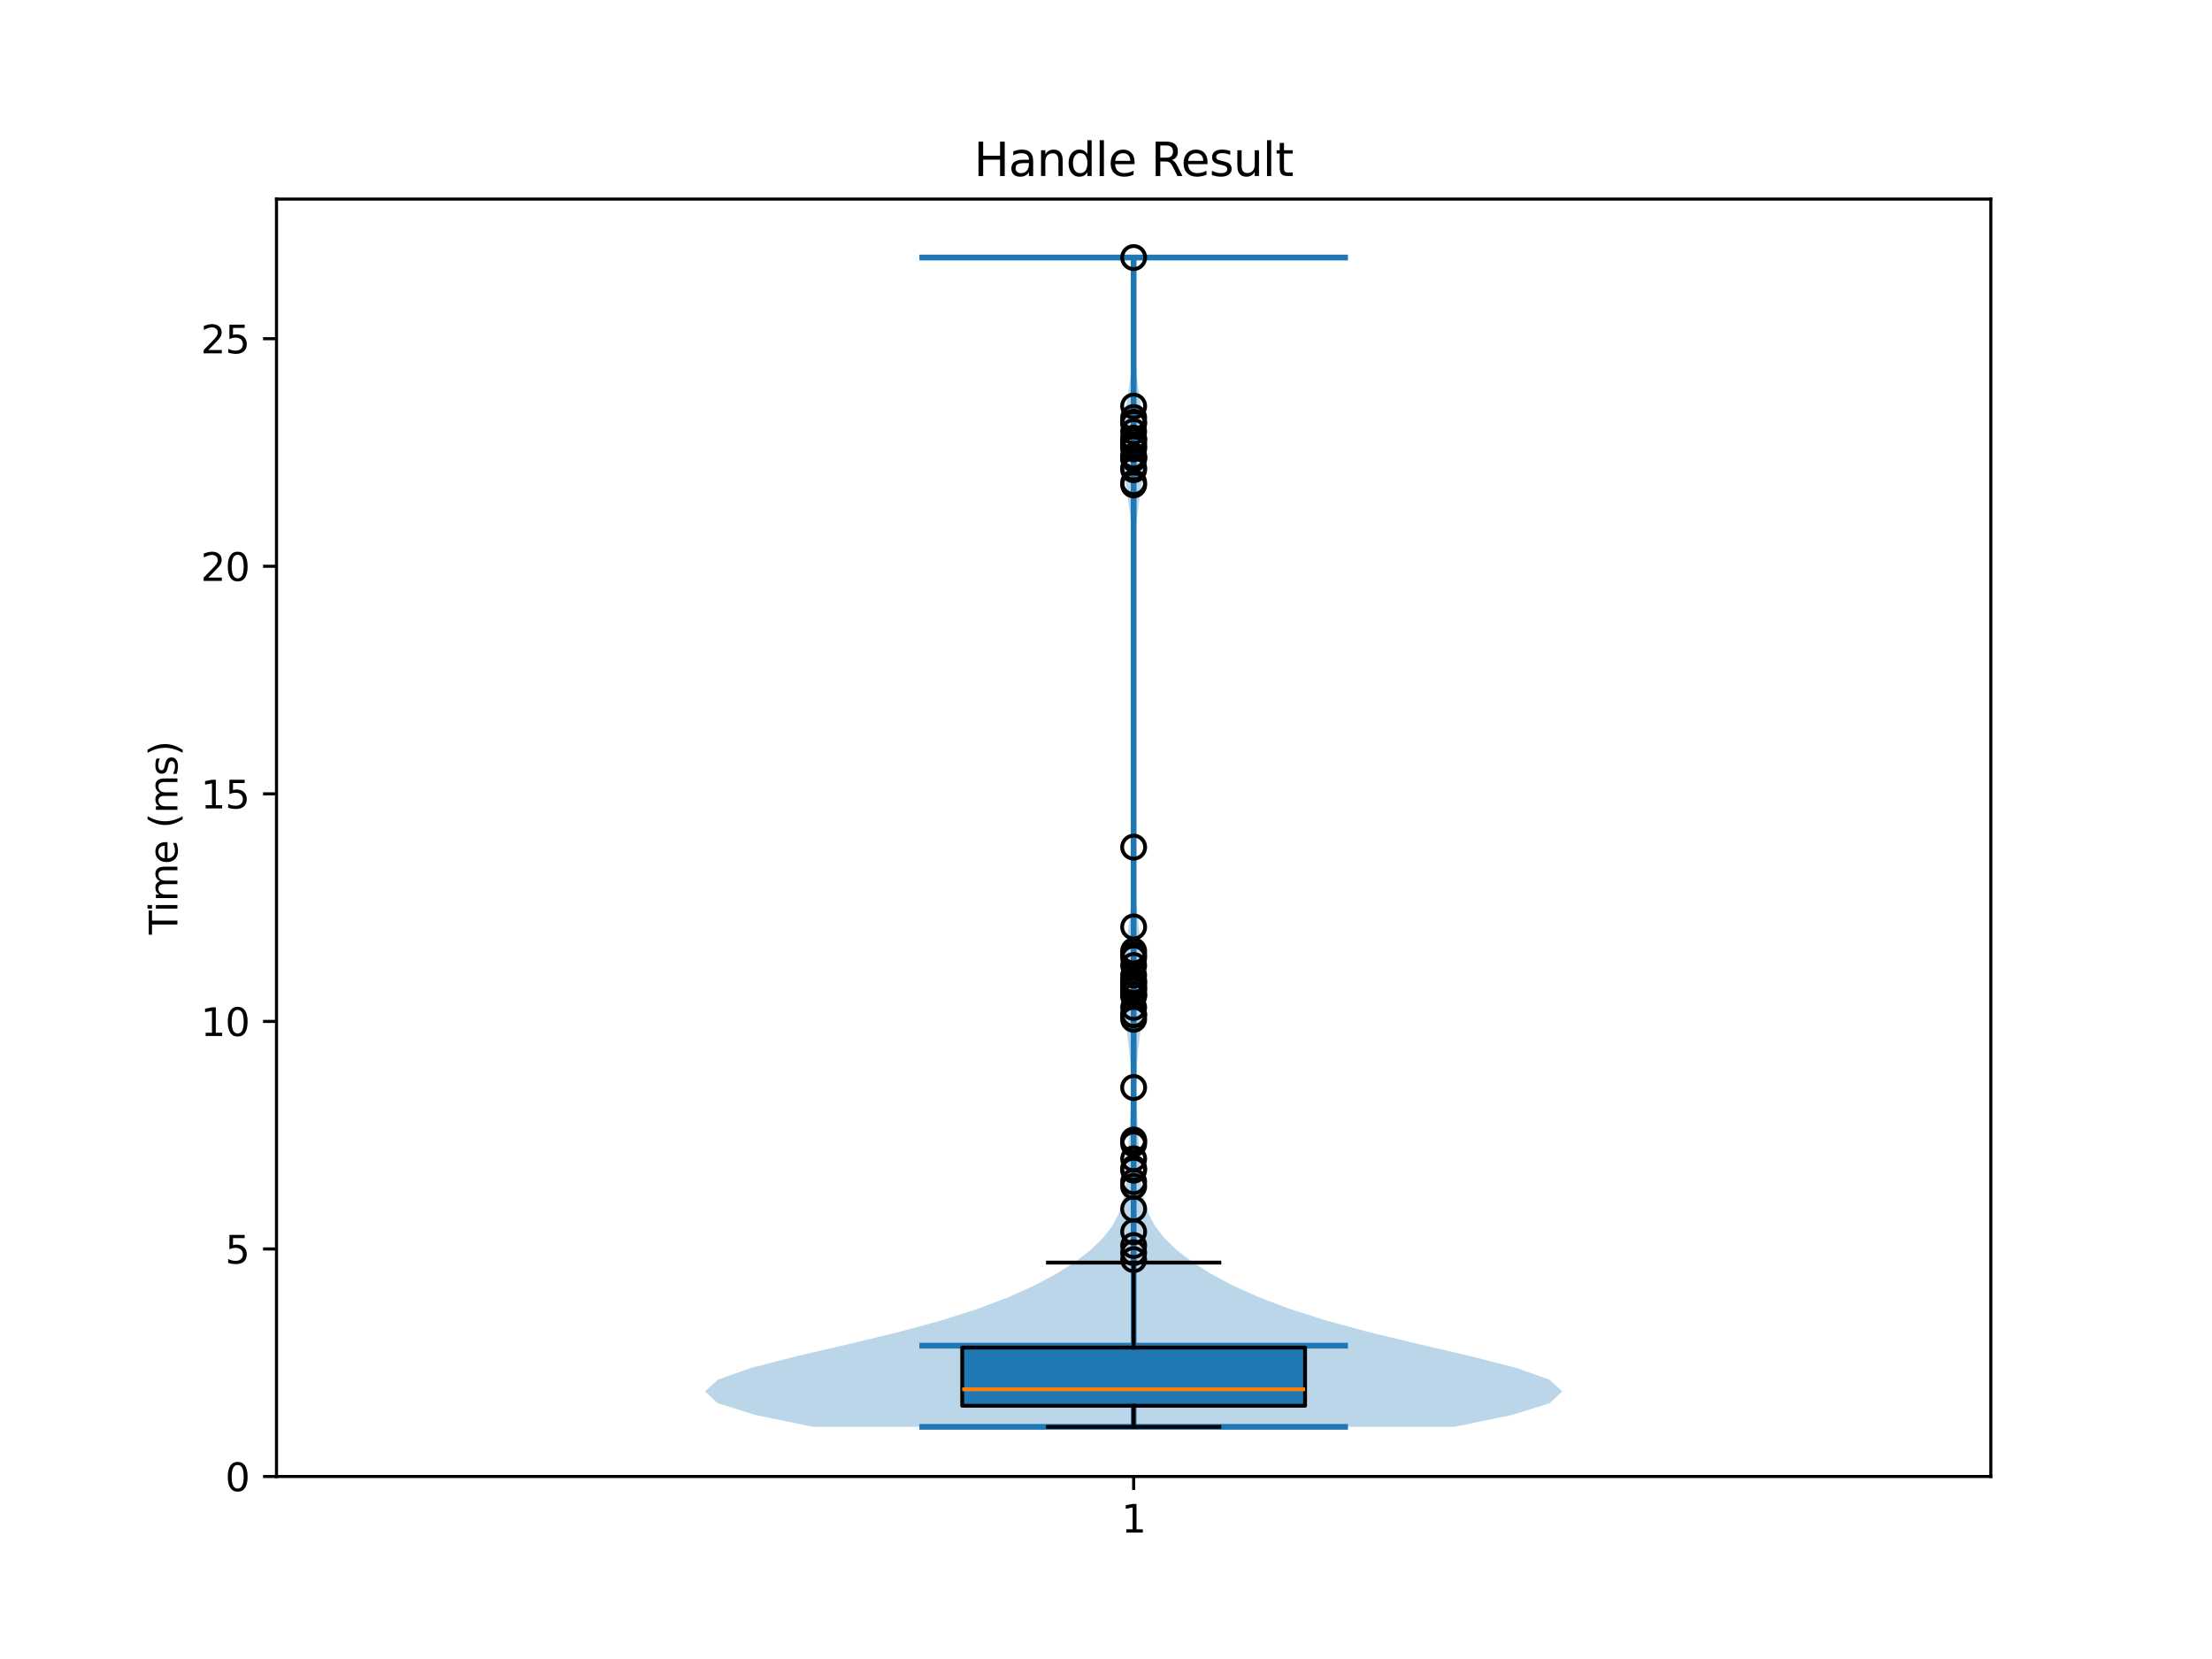 <?xml version="1.0" encoding="utf-8" standalone="no"?>
<!DOCTYPE svg PUBLIC "-//W3C//DTD SVG 1.1//EN"
  "http://www.w3.org/Graphics/SVG/1.1/DTD/svg11.dtd">
<svg xmlns:xlink="http://www.w3.org/1999/xlink" width="576pt" height="432pt" viewBox="0 0 576 432" xmlns="http://www.w3.org/2000/svg" version="1.1">
 <defs>
  <style type="text/css">*{stroke-linejoin: round; stroke-linecap: butt}</style>
 </defs>
 <g id="figure_1">
  <g id="patch_1">
   <path d="M 0 432 
L 576 432 
L 576 0 
L 0 0 
z
" style="fill: #ffffff"/>
  </g>
  <g id="axes_1">
   <g id="patch_2">
    <path d="M 72 384.48 
L 518.4 384.48 
L 518.4 51.84 
L 72 51.84 
z
" style="fill: #ffffff"/>
   </g>
   <g id="FillBetweenPolyCollection_1">
    <path d="M 378.681 371.551 
L 211.719 371.551 
L 196.749 368.475 
L 186.89 365.4 
L 183.6 362.324 
L 186.938 359.249 
L 195.644 356.173 
L 207.676 353.097 
L 220.902 350.022 
L 233.665 346.946 
L 245.022 343.87 
L 254.684 340.795 
L 262.772 337.719 
L 269.558 334.644 
L 275.289 331.568 
L 280.111 328.492 
L 284.085 325.417 
L 287.235 322.341 
L 289.597 319.265 
L 291.252 316.19 
L 292.325 313.114 
L 292.966 310.039 
L 293.33 306.963 
L 293.546 303.887 
L 293.709 300.812 
L 293.869 297.736 
L 294.043 294.66 
L 294.219 291.585 
L 294.375 288.509 
L 294.482 285.434 
L 294.513 282.358 
L 294.449 279.282 
L 294.275 276.207 
L 293.993 273.131 
L 293.626 270.055 
L 293.218 266.98 
L 292.832 263.904 
L 292.537 260.829 
L 292.389 257.753 
L 292.415 254.677 
L 292.61 251.602 
L 292.935 248.526 
L 293.332 245.45 
L 293.741 242.375 
L 294.114 239.299 
L 294.419 236.224 
L 294.644 233.148 
L 294.796 230.072 
L 294.89 226.997 
L 294.945 223.921 
L 294.982 220.845 
L 295.012 217.77 
L 295.044 214.694 
L 295.078 211.619 
L 295.111 208.543 
L 295.14 205.467 
L 295.163 202.392 
L 295.179 199.316 
L 295.189 196.24 
L 295.195 193.165 
L 295.198 190.089 
L 295.199 187.014 
L 295.2 183.938 
L 295.2 180.862 
L 295.2 177.787 
L 295.2 174.711 
L 295.2 171.636 
L 295.2 168.56 
L 295.2 165.484 
L 295.199 162.409 
L 295.197 159.333 
L 295.192 156.257 
L 295.18 153.182 
L 295.155 150.106 
L 295.105 147.031 
L 295.016 143.955 
L 294.869 140.879 
L 294.646 137.804 
L 294.336 134.728 
L 293.945 131.652 
L 293.5 128.577 
L 293.05 125.501 
L 292.662 122.426 
L 292.402 119.35 
L 292.317 116.274 
L 292.423 113.199 
L 292.701 110.123 
L 293.099 107.047 
L 293.549 103.972 
L 293.989 100.896 
L 294.37 97.821 
L 294.667 94.745 
L 294.876 91.669 
L 295.006 88.594 
L 295.075 85.518 
L 295.1 82.442 
L 295.096 79.367 
L 295.076 76.291 
L 295.053 73.216 
L 295.035 70.14 
L 295.028 67.064 
L 295.372 67.064 
L 295.372 67.064 
L 295.365 70.14 
L 295.347 73.216 
L 295.324 76.291 
L 295.304 79.367 
L 295.3 82.442 
L 295.325 85.518 
L 295.394 88.594 
L 295.524 91.669 
L 295.733 94.745 
L 296.03 97.821 
L 296.411 100.896 
L 296.851 103.972 
L 297.301 107.047 
L 297.699 110.123 
L 297.977 113.199 
L 298.083 116.274 
L 297.998 119.35 
L 297.738 122.426 
L 297.35 125.501 
L 296.9 128.577 
L 296.455 131.652 
L 296.064 134.728 
L 295.754 137.804 
L 295.531 140.879 
L 295.384 143.955 
L 295.295 147.031 
L 295.245 150.106 
L 295.22 153.182 
L 295.208 156.257 
L 295.203 159.333 
L 295.201 162.409 
L 295.2 165.484 
L 295.2 168.56 
L 295.2 171.636 
L 295.2 174.711 
L 295.2 177.787 
L 295.2 180.862 
L 295.2 183.938 
L 295.201 187.014 
L 295.202 190.089 
L 295.205 193.165 
L 295.211 196.24 
L 295.221 199.316 
L 295.237 202.392 
L 295.26 205.467 
L 295.289 208.543 
L 295.322 211.619 
L 295.356 214.694 
L 295.388 217.77 
L 295.418 220.845 
L 295.455 223.921 
L 295.51 226.997 
L 295.604 230.072 
L 295.756 233.148 
L 295.981 236.224 
L 296.286 239.299 
L 296.659 242.375 
L 297.068 245.45 
L 297.465 248.526 
L 297.79 251.602 
L 297.985 254.677 
L 298.011 257.753 
L 297.863 260.829 
L 297.568 263.904 
L 297.182 266.98 
L 296.774 270.055 
L 296.407 273.131 
L 296.125 276.207 
L 295.951 279.282 
L 295.887 282.358 
L 295.918 285.434 
L 296.025 288.509 
L 296.181 291.585 
L 296.357 294.66 
L 296.531 297.736 
L 296.691 300.812 
L 296.854 303.887 
L 297.07 306.963 
L 297.434 310.039 
L 298.075 313.114 
L 299.148 316.19 
L 300.803 319.265 
L 303.165 322.341 
L 306.315 325.417 
L 310.289 328.492 
L 315.111 331.568 
L 320.842 334.644 
L 327.628 337.719 
L 335.716 340.795 
L 345.378 343.87 
L 356.735 346.946 
L 369.498 350.022 
L 382.724 353.097 
L 394.756 356.173 
L 403.462 359.249 
L 406.8 362.324 
L 403.51 365.4 
L 393.651 368.475 
L 378.681 371.551 
z
" clip-path="url(#p5839ab8782)" style="fill: #1f77b4; fill-opacity: 0.3"/>
   </g>
   <g id="matplotlib.axis_1">
    <g id="xtick_1">
     <g id="line2d_1">
      <defs>
       <path id="me098bd96a9" d="M 0 0 
L 0 3.5 
" style="stroke: #000000; stroke-width: 0.8"/>
      </defs>
      <g>
       <use xlink:href="#me098bd96a9" x="295.2" y="384.48" style="stroke: #000000; stroke-width: 0.8"/>
      </g>
     </g>
     <g id="text_1">
      <!-- 1 -->
      <g transform="translate(292.019 399.078) scale(0.1 -0.1)">
       <defs>
        <path id="DejaVuSans-31" d="M 794 531 
L 1825 531 
L 1825 4091 
L 703 3866 
L 703 4441 
L 1819 4666 
L 2450 4666 
L 2450 531 
L 3481 531 
L 3481 0 
L 794 0 
L 794 531 
z
" transform="scale(0.016)"/>
       </defs>
       <use xlink:href="#DejaVuSans-31"/>
      </g>
     </g>
    </g>
   </g>
   <g id="matplotlib.axis_2">
    <g id="ytick_1">
     <g id="line2d_2">
      <defs>
       <path id="m9945609a28" d="M 0 0 
L -3.5 0 
" style="stroke: #000000; stroke-width: 0.8"/>
      </defs>
      <g>
       <use xlink:href="#m9945609a28" x="72" y="384.48" style="stroke: #000000; stroke-width: 0.8"/>
      </g>
     </g>
     <g id="text_2">
      <!-- 0 -->
      <g transform="translate(58.638 388.279) scale(0.1 -0.1)">
       <defs>
        <path id="DejaVuSans-30" d="M 2034 4250 
Q 1547 4250 1301 3770 
Q 1056 3291 1056 2328 
Q 1056 1369 1301 889 
Q 1547 409 2034 409 
Q 2525 409 2770 889 
Q 3016 1369 3016 2328 
Q 3016 3291 2770 3770 
Q 2525 4250 2034 4250 
z
M 2034 4750 
Q 2819 4750 3233 4129 
Q 3647 3509 3647 2328 
Q 3647 1150 3233 529 
Q 2819 -91 2034 -91 
Q 1250 -91 836 529 
Q 422 1150 422 2328 
Q 422 3509 836 4129 
Q 1250 4750 2034 4750 
z
" transform="scale(0.016)"/>
       </defs>
       <use xlink:href="#DejaVuSans-30"/>
      </g>
     </g>
    </g>
    <g id="ytick_2">
     <g id="line2d_3">
      <g>
       <use xlink:href="#m9945609a28" x="72" y="325.225" style="stroke: #000000; stroke-width: 0.8"/>
      </g>
     </g>
     <g id="text_3">
      <!-- 5 -->
      <g transform="translate(58.638 329.024) scale(0.1 -0.1)">
       <defs>
        <path id="DejaVuSans-35" d="M 691 4666 
L 3169 4666 
L 3169 4134 
L 1269 4134 
L 1269 2991 
Q 1406 3038 1543 3061 
Q 1681 3084 1819 3084 
Q 2600 3084 3056 2656 
Q 3513 2228 3513 1497 
Q 3513 744 3044 326 
Q 2575 -91 1722 -91 
Q 1428 -91 1123 -41 
Q 819 9 494 109 
L 494 744 
Q 775 591 1075 516 
Q 1375 441 1709 441 
Q 2250 441 2565 725 
Q 2881 1009 2881 1497 
Q 2881 1984 2565 2268 
Q 2250 2553 1709 2553 
Q 1456 2553 1204 2497 
Q 953 2441 691 2322 
L 691 4666 
z
" transform="scale(0.016)"/>
       </defs>
       <use xlink:href="#DejaVuSans-35"/>
      </g>
     </g>
    </g>
    <g id="ytick_3">
     <g id="line2d_4">
      <g>
       <use xlink:href="#m9945609a28" x="72" y="265.97" style="stroke: #000000; stroke-width: 0.8"/>
      </g>
     </g>
     <g id="text_4">
      <!-- 10 -->
      <g transform="translate(52.275 269.769) scale(0.1 -0.1)">
       <use xlink:href="#DejaVuSans-31"/>
       <use xlink:href="#DejaVuSans-30" transform="translate(63.623 0)"/>
      </g>
     </g>
    </g>
    <g id="ytick_4">
     <g id="line2d_5">
      <g>
       <use xlink:href="#m9945609a28" x="72" y="206.714" style="stroke: #000000; stroke-width: 0.8"/>
      </g>
     </g>
     <g id="text_5">
      <!-- 15 -->
      <g transform="translate(52.275 210.514) scale(0.1 -0.1)">
       <use xlink:href="#DejaVuSans-31"/>
       <use xlink:href="#DejaVuSans-35" transform="translate(63.623 0)"/>
      </g>
     </g>
    </g>
    <g id="ytick_5">
     <g id="line2d_6">
      <g>
       <use xlink:href="#m9945609a28" x="72" y="147.459" style="stroke: #000000; stroke-width: 0.8"/>
      </g>
     </g>
     <g id="text_6">
      <!-- 20 -->
      <g transform="translate(52.275 151.258) scale(0.1 -0.1)">
       <defs>
        <path id="DejaVuSans-32" d="M 1228 531 
L 3431 531 
L 3431 0 
L 469 0 
L 469 531 
Q 828 903 1448 1529 
Q 2069 2156 2228 2338 
Q 2531 2678 2651 2914 
Q 2772 3150 2772 3378 
Q 2772 3750 2511 3984 
Q 2250 4219 1831 4219 
Q 1534 4219 1204 4116 
Q 875 4013 500 3803 
L 500 4441 
Q 881 4594 1212 4672 
Q 1544 4750 1819 4750 
Q 2544 4750 2975 4387 
Q 3406 4025 3406 3419 
Q 3406 3131 3298 2873 
Q 3191 2616 2906 2266 
Q 2828 2175 2409 1742 
Q 1991 1309 1228 531 
z
" transform="scale(0.016)"/>
       </defs>
       <use xlink:href="#DejaVuSans-32"/>
       <use xlink:href="#DejaVuSans-30" transform="translate(63.623 0)"/>
      </g>
     </g>
    </g>
    <g id="ytick_6">
     <g id="line2d_7">
      <g>
       <use xlink:href="#m9945609a28" x="72" y="88.204" style="stroke: #000000; stroke-width: 0.8"/>
      </g>
     </g>
     <g id="text_7">
      <!-- 25 -->
      <g transform="translate(52.275 92.003) scale(0.1 -0.1)">
       <use xlink:href="#DejaVuSans-32"/>
       <use xlink:href="#DejaVuSans-35" transform="translate(63.623 0)"/>
      </g>
     </g>
    </g>
    <g id="text_8">
     <!-- Time (ms) -->
     <g transform="translate(46.195 243.359) rotate(-90) scale(0.1 -0.1)">
      <defs>
       <path id="DejaVuSans-54" d="M -19 4666 
L 3928 4666 
L 3928 4134 
L 2272 4134 
L 2272 0 
L 1638 0 
L 1638 4134 
L -19 4134 
L -19 4666 
z
" transform="scale(0.016)"/>
       <path id="DejaVuSans-69" d="M 603 3500 
L 1178 3500 
L 1178 0 
L 603 0 
L 603 3500 
z
M 603 4863 
L 1178 4863 
L 1178 4134 
L 603 4134 
L 603 4863 
z
" transform="scale(0.016)"/>
       <path id="DejaVuSans-6d" d="M 3328 2828 
Q 3544 3216 3844 3400 
Q 4144 3584 4550 3584 
Q 5097 3584 5394 3201 
Q 5691 2819 5691 2113 
L 5691 0 
L 5113 0 
L 5113 2094 
Q 5113 2597 4934 2840 
Q 4756 3084 4391 3084 
Q 3944 3084 3684 2787 
Q 3425 2491 3425 1978 
L 3425 0 
L 2847 0 
L 2847 2094 
Q 2847 2600 2669 2842 
Q 2491 3084 2119 3084 
Q 1678 3084 1418 2786 
Q 1159 2488 1159 1978 
L 1159 0 
L 581 0 
L 581 3500 
L 1159 3500 
L 1159 2956 
Q 1356 3278 1631 3431 
Q 1906 3584 2284 3584 
Q 2666 3584 2933 3390 
Q 3200 3197 3328 2828 
z
" transform="scale(0.016)"/>
       <path id="DejaVuSans-65" d="M 3597 1894 
L 3597 1613 
L 953 1613 
Q 991 1019 1311 708 
Q 1631 397 2203 397 
Q 2534 397 2845 478 
Q 3156 559 3463 722 
L 3463 178 
Q 3153 47 2828 -22 
Q 2503 -91 2169 -91 
Q 1331 -91 842 396 
Q 353 884 353 1716 
Q 353 2575 817 3079 
Q 1281 3584 2069 3584 
Q 2775 3584 3186 3129 
Q 3597 2675 3597 1894 
z
M 3022 2063 
Q 3016 2534 2758 2815 
Q 2500 3097 2075 3097 
Q 1594 3097 1305 2825 
Q 1016 2553 972 2059 
L 3022 2063 
z
" transform="scale(0.016)"/>
       <path id="DejaVuSans-20" transform="scale(0.016)"/>
       <path id="DejaVuSans-28" d="M 1984 4856 
Q 1566 4138 1362 3434 
Q 1159 2731 1159 2009 
Q 1159 1288 1364 580 
Q 1569 -128 1984 -844 
L 1484 -844 
Q 1016 -109 783 600 
Q 550 1309 550 2009 
Q 550 2706 781 3412 
Q 1013 4119 1484 4856 
L 1984 4856 
z
" transform="scale(0.016)"/>
       <path id="DejaVuSans-73" d="M 2834 3397 
L 2834 2853 
Q 2591 2978 2328 3040 
Q 2066 3103 1784 3103 
Q 1356 3103 1142 2972 
Q 928 2841 928 2578 
Q 928 2378 1081 2264 
Q 1234 2150 1697 2047 
L 1894 2003 
Q 2506 1872 2764 1633 
Q 3022 1394 3022 966 
Q 3022 478 2636 193 
Q 2250 -91 1575 -91 
Q 1294 -91 989 -36 
Q 684 19 347 128 
L 347 722 
Q 666 556 975 473 
Q 1284 391 1588 391 
Q 1994 391 2212 530 
Q 2431 669 2431 922 
Q 2431 1156 2273 1281 
Q 2116 1406 1581 1522 
L 1381 1569 
Q 847 1681 609 1914 
Q 372 2147 372 2553 
Q 372 3047 722 3315 
Q 1072 3584 1716 3584 
Q 2034 3584 2315 3537 
Q 2597 3491 2834 3397 
z
" transform="scale(0.016)"/>
       <path id="DejaVuSans-29" d="M 513 4856 
L 1013 4856 
Q 1481 4119 1714 3412 
Q 1947 2706 1947 2009 
Q 1947 1309 1714 600 
Q 1481 -109 1013 -844 
L 513 -844 
Q 928 -128 1133 580 
Q 1338 1288 1338 2009 
Q 1338 2731 1133 3434 
Q 928 4138 513 4856 
z
" transform="scale(0.016)"/>
      </defs>
      <use xlink:href="#DejaVuSans-54"/>
      <use xlink:href="#DejaVuSans-69" transform="translate(57.959 0)"/>
      <use xlink:href="#DejaVuSans-6d" transform="translate(85.742 0)"/>
      <use xlink:href="#DejaVuSans-65" transform="translate(183.154 0)"/>
      <use xlink:href="#DejaVuSans-20" transform="translate(244.678 0)"/>
      <use xlink:href="#DejaVuSans-28" transform="translate(276.465 0)"/>
      <use xlink:href="#DejaVuSans-6d" transform="translate(315.479 0)"/>
      <use xlink:href="#DejaVuSans-73" transform="translate(412.891 0)"/>
      <use xlink:href="#DejaVuSans-29" transform="translate(464.99 0)"/>
     </g>
    </g>
   </g>
   <g id="LineCollection_1">
    <path d="M 239.4 350.408 
L 351 350.408 
" clip-path="url(#p5839ab8782)" style="fill: none; stroke: #1f77b4; stroke-width: 1.5"/>
   </g>
   <g id="LineCollection_2">
    <path d="M 239.4 67.064 
L 351 67.064 
" clip-path="url(#p5839ab8782)" style="fill: none; stroke: #1f77b4; stroke-width: 1.5"/>
   </g>
   <g id="LineCollection_3">
    <path d="M 239.4 371.551 
L 351 371.551 
" clip-path="url(#p5839ab8782)" style="fill: none; stroke: #1f77b4; stroke-width: 1.5"/>
   </g>
   <g id="LineCollection_4">
    <path d="M 295.2 371.551 
L 295.2 67.064 
" clip-path="url(#p5839ab8782)" style="fill: none; stroke: #1f77b4; stroke-width: 1.5"/>
   </g>
   <g id="patch_3">
    <path d="M 250.56 366.052 
L 339.84 366.052 
L 339.84 350.905 
L 250.56 350.905 
L 250.56 366.052 
z
" clip-path="url(#p5839ab8782)" style="fill: #1f77b4; stroke: #000000; stroke-linejoin: miter"/>
   </g>
   <g id="line2d_8">
    <path d="M 295.2 366.052 
L 295.2 371.551 
" clip-path="url(#p5839ab8782)" style="fill: none; stroke: #000000; stroke-linecap: square"/>
   </g>
   <g id="line2d_9">
    <path d="M 295.2 350.905 
L 295.2 328.779 
" clip-path="url(#p5839ab8782)" style="fill: none; stroke: #000000; stroke-linecap: square"/>
   </g>
   <g id="line2d_10">
    <path d="M 272.88 371.551 
L 317.52 371.551 
" clip-path="url(#p5839ab8782)" style="fill: none; stroke: #000000; stroke-linecap: square"/>
   </g>
   <g id="line2d_11">
    <path d="M 272.88 328.779 
L 317.52 328.779 
" clip-path="url(#p5839ab8782)" style="fill: none; stroke: #000000; stroke-linecap: square"/>
   </g>
   <g id="line2d_12">
    <defs>
     <path id="m305a4e1e10" d="M 0 3 
C 0.796 3 1.559 2.684 2.121 2.121 
C 2.684 1.559 3 0.796 3 0 
C 3 -0.796 2.684 -1.559 2.121 -2.121 
C 1.559 -2.684 0.796 -3 0 -3 
C -0.796 -3 -1.559 -2.684 -2.121 -2.121 
C -2.684 -1.559 -3 -0.796 -3 0 
C -3 0.796 -2.684 1.559 -2.121 2.121 
C -1.559 2.684 -0.796 3 0 3 
z
" style="stroke: #000000"/>
    </defs>
    <g clip-path="url(#p5839ab8782)">
     <use xlink:href="#m305a4e1e10" x="295.2" y="105.749" style="fill-opacity: 0; stroke: #000000"/>
     <use xlink:href="#m305a4e1e10" x="295.2" y="257.061" style="fill-opacity: 0; stroke: #000000"/>
     <use xlink:href="#m305a4e1e10" x="295.2" y="283.188" style="fill-opacity: 0; stroke: #000000"/>
     <use xlink:href="#m305a4e1e10" x="295.2" y="297.883" style="fill-opacity: 0; stroke: #000000"/>
     <use xlink:href="#m305a4e1e10" x="295.2" y="115.805" style="fill-opacity: 0; stroke: #000000"/>
     <use xlink:href="#m305a4e1e10" x="295.2" y="259.005" style="fill-opacity: 0; stroke: #000000"/>
     <use xlink:href="#m305a4e1e10" x="295.2" y="326.198" style="fill-opacity: 0; stroke: #000000"/>
     <use xlink:href="#m305a4e1e10" x="295.2" y="126.263" style="fill-opacity: 0; stroke: #000000"/>
     <use xlink:href="#m305a4e1e10" x="295.2" y="247.601" style="fill-opacity: 0; stroke: #000000"/>
     <use xlink:href="#m305a4e1e10" x="295.2" y="110.302" style="fill-opacity: 0; stroke: #000000"/>
     <use xlink:href="#m305a4e1e10" x="295.2" y="262.34" style="fill-opacity: 0; stroke: #000000"/>
     <use xlink:href="#m305a4e1e10" x="295.2" y="304.212" style="fill-opacity: 0; stroke: #000000"/>
     <use xlink:href="#m305a4e1e10" x="295.2" y="125.665" style="fill-opacity: 0; stroke: #000000"/>
     <use xlink:href="#m305a4e1e10" x="295.2" y="256.152" style="fill-opacity: 0; stroke: #000000"/>
     <use xlink:href="#m305a4e1e10" x="295.2" y="122.31" style="fill-opacity: 0; stroke: #000000"/>
     <use xlink:href="#m305a4e1e10" x="295.2" y="264.155" style="fill-opacity: 0; stroke: #000000"/>
     <use xlink:href="#m305a4e1e10" x="295.2" y="67.064" style="fill-opacity: 0; stroke: #000000"/>
     <use xlink:href="#m305a4e1e10" x="295.2" y="220.597" style="fill-opacity: 0; stroke: #000000"/>
     <use xlink:href="#m305a4e1e10" x="295.2" y="296.856" style="fill-opacity: 0; stroke: #000000"/>
     <use xlink:href="#m305a4e1e10" x="295.2" y="112.376" style="fill-opacity: 0; stroke: #000000"/>
     <use xlink:href="#m305a4e1e10" x="295.2" y="248.603" style="fill-opacity: 0; stroke: #000000"/>
     <use xlink:href="#m305a4e1e10" x="295.2" y="314.8" style="fill-opacity: 0; stroke: #000000"/>
     <use xlink:href="#m305a4e1e10" x="295.2" y="119.026" style="fill-opacity: 0; stroke: #000000"/>
     <use xlink:href="#m305a4e1e10" x="295.2" y="259.434" style="fill-opacity: 0; stroke: #000000"/>
     <use xlink:href="#m305a4e1e10" x="295.2" y="297.201" style="fill-opacity: 0; stroke: #000000"/>
     <use xlink:href="#m305a4e1e10" x="295.2" y="108.717" style="fill-opacity: 0; stroke: #000000"/>
     <use xlink:href="#m305a4e1e10" x="295.2" y="255.68" style="fill-opacity: 0; stroke: #000000"/>
     <use xlink:href="#m305a4e1e10" x="295.2" y="320.751" style="fill-opacity: 0; stroke: #000000"/>
     <use xlink:href="#m305a4e1e10" x="295.2" y="119.454" style="fill-opacity: 0; stroke: #000000"/>
     <use xlink:href="#m305a4e1e10" x="295.2" y="264.29" style="fill-opacity: 0; stroke: #000000"/>
     <use xlink:href="#m305a4e1e10" x="295.2" y="307.7" style="fill-opacity: 0; stroke: #000000"/>
     <use xlink:href="#m305a4e1e10" x="295.2" y="121.844" style="fill-opacity: 0; stroke: #000000"/>
     <use xlink:href="#m305a4e1e10" x="295.2" y="257.406" style="fill-opacity: 0; stroke: #000000"/>
     <use xlink:href="#m305a4e1e10" x="295.2" y="328.014" style="fill-opacity: 0; stroke: #000000"/>
     <use xlink:href="#m305a4e1e10" x="295.2" y="308.928" style="fill-opacity: 0; stroke: #000000"/>
     <use xlink:href="#m305a4e1e10" x="295.2" y="118.706" style="fill-opacity: 0; stroke: #000000"/>
     <use xlink:href="#m305a4e1e10" x="295.2" y="251.416" style="fill-opacity: 0; stroke: #000000"/>
     <use xlink:href="#m305a4e1e10" x="295.2" y="324.33" style="fill-opacity: 0; stroke: #000000"/>
     <use xlink:href="#m305a4e1e10" x="295.2" y="114.101" style="fill-opacity: 0; stroke: #000000"/>
     <use xlink:href="#m305a4e1e10" x="295.2" y="255.284" style="fill-opacity: 0; stroke: #000000"/>
     <use xlink:href="#m305a4e1e10" x="295.2" y="116.432" style="fill-opacity: 0; stroke: #000000"/>
     <use xlink:href="#m305a4e1e10" x="295.2" y="249.451" style="fill-opacity: 0; stroke: #000000"/>
     <use xlink:href="#m305a4e1e10" x="295.2" y="114.406" style="fill-opacity: 0; stroke: #000000"/>
     <use xlink:href="#m305a4e1e10" x="295.2" y="257.957" style="fill-opacity: 0; stroke: #000000"/>
     <use xlink:href="#m305a4e1e10" x="295.2" y="114.821" style="fill-opacity: 0; stroke: #000000"/>
     <use xlink:href="#m305a4e1e10" x="295.2" y="253.94" style="fill-opacity: 0; stroke: #000000"/>
     <use xlink:href="#m305a4e1e10" x="295.2" y="304.709" style="fill-opacity: 0; stroke: #000000"/>
     <use xlink:href="#m305a4e1e10" x="295.2" y="109.929" style="fill-opacity: 0; stroke: #000000"/>
     <use xlink:href="#m305a4e1e10" x="295.2" y="259.024" style="fill-opacity: 0; stroke: #000000"/>
     <use xlink:href="#m305a4e1e10" x="295.2" y="301.754" style="fill-opacity: 0; stroke: #000000"/>
     <use xlink:href="#m305a4e1e10" x="295.2" y="116.874" style="fill-opacity: 0; stroke: #000000"/>
     <use xlink:href="#m305a4e1e10" x="295.2" y="241.372" style="fill-opacity: 0; stroke: #000000"/>
     <use xlink:href="#m305a4e1e10" x="295.2" y="119.382" style="fill-opacity: 0; stroke: #000000"/>
     <use xlink:href="#m305a4e1e10" x="295.2" y="265.42" style="fill-opacity: 0; stroke: #000000"/>
    </g>
   </g>
   <g id="line2d_13">
    <path d="M 250.56 361.773 
L 339.84 361.773 
" clip-path="url(#p5839ab8782)" style="fill: none; stroke: #ff7f0e"/>
   </g>
   <g id="patch_4">
    <path d="M 72 384.48 
L 72 51.84 
" style="fill: none; stroke: #000000; stroke-width: 0.8; stroke-linejoin: miter; stroke-linecap: square"/>
   </g>
   <g id="patch_5">
    <path d="M 518.4 384.48 
L 518.4 51.84 
" style="fill: none; stroke: #000000; stroke-width: 0.8; stroke-linejoin: miter; stroke-linecap: square"/>
   </g>
   <g id="patch_6">
    <path d="M 72 384.48 
L 518.4 384.48 
" style="fill: none; stroke: #000000; stroke-width: 0.8; stroke-linejoin: miter; stroke-linecap: square"/>
   </g>
   <g id="patch_7">
    <path d="M 72 51.84 
L 518.4 51.84 
" style="fill: none; stroke: #000000; stroke-width: 0.8; stroke-linejoin: miter; stroke-linecap: square"/>
   </g>
   <g id="text_9">
    <!-- Handle Result -->
    <g transform="translate(253.596 45.84) scale(0.12 -0.12)">
     <defs>
      <path id="DejaVuSans-48" d="M 628 4666 
L 1259 4666 
L 1259 2753 
L 3553 2753 
L 3553 4666 
L 4184 4666 
L 4184 0 
L 3553 0 
L 3553 2222 
L 1259 2222 
L 1259 0 
L 628 0 
L 628 4666 
z
" transform="scale(0.016)"/>
      <path id="DejaVuSans-61" d="M 2194 1759 
Q 1497 1759 1228 1600 
Q 959 1441 959 1056 
Q 959 750 1161 570 
Q 1363 391 1709 391 
Q 2188 391 2477 730 
Q 2766 1069 2766 1631 
L 2766 1759 
L 2194 1759 
z
M 3341 1997 
L 3341 0 
L 2766 0 
L 2766 531 
Q 2569 213 2275 61 
Q 1981 -91 1556 -91 
Q 1019 -91 701 211 
Q 384 513 384 1019 
Q 384 1609 779 1909 
Q 1175 2209 1959 2209 
L 2766 2209 
L 2766 2266 
Q 2766 2663 2505 2880 
Q 2244 3097 1772 3097 
Q 1472 3097 1187 3025 
Q 903 2953 641 2809 
L 641 3341 
Q 956 3463 1253 3523 
Q 1550 3584 1831 3584 
Q 2591 3584 2966 3190 
Q 3341 2797 3341 1997 
z
" transform="scale(0.016)"/>
      <path id="DejaVuSans-6e" d="M 3513 2113 
L 3513 0 
L 2938 0 
L 2938 2094 
Q 2938 2591 2744 2837 
Q 2550 3084 2163 3084 
Q 1697 3084 1428 2787 
Q 1159 2491 1159 1978 
L 1159 0 
L 581 0 
L 581 3500 
L 1159 3500 
L 1159 2956 
Q 1366 3272 1645 3428 
Q 1925 3584 2291 3584 
Q 2894 3584 3203 3211 
Q 3513 2838 3513 2113 
z
" transform="scale(0.016)"/>
      <path id="DejaVuSans-64" d="M 2906 2969 
L 2906 4863 
L 3481 4863 
L 3481 0 
L 2906 0 
L 2906 525 
Q 2725 213 2448 61 
Q 2172 -91 1784 -91 
Q 1150 -91 751 415 
Q 353 922 353 1747 
Q 353 2572 751 3078 
Q 1150 3584 1784 3584 
Q 2172 3584 2448 3432 
Q 2725 3281 2906 2969 
z
M 947 1747 
Q 947 1113 1208 752 
Q 1469 391 1925 391 
Q 2381 391 2643 752 
Q 2906 1113 2906 1747 
Q 2906 2381 2643 2742 
Q 2381 3103 1925 3103 
Q 1469 3103 1208 2742 
Q 947 2381 947 1747 
z
" transform="scale(0.016)"/>
      <path id="DejaVuSans-6c" d="M 603 4863 
L 1178 4863 
L 1178 0 
L 603 0 
L 603 4863 
z
" transform="scale(0.016)"/>
      <path id="DejaVuSans-52" d="M 2841 2188 
Q 3044 2119 3236 1894 
Q 3428 1669 3622 1275 
L 4263 0 
L 3584 0 
L 2988 1197 
Q 2756 1666 2539 1819 
Q 2322 1972 1947 1972 
L 1259 1972 
L 1259 0 
L 628 0 
L 628 4666 
L 2053 4666 
Q 2853 4666 3247 4331 
Q 3641 3997 3641 3322 
Q 3641 2881 3436 2590 
Q 3231 2300 2841 2188 
z
M 1259 4147 
L 1259 2491 
L 2053 2491 
Q 2509 2491 2742 2702 
Q 2975 2913 2975 3322 
Q 2975 3731 2742 3939 
Q 2509 4147 2053 4147 
L 1259 4147 
z
" transform="scale(0.016)"/>
      <path id="DejaVuSans-75" d="M 544 1381 
L 544 3500 
L 1119 3500 
L 1119 1403 
Q 1119 906 1312 657 
Q 1506 409 1894 409 
Q 2359 409 2629 706 
Q 2900 1003 2900 1516 
L 2900 3500 
L 3475 3500 
L 3475 0 
L 2900 0 
L 2900 538 
Q 2691 219 2414 64 
Q 2138 -91 1772 -91 
Q 1169 -91 856 284 
Q 544 659 544 1381 
z
M 1991 3584 
L 1991 3584 
z
" transform="scale(0.016)"/>
      <path id="DejaVuSans-74" d="M 1172 4494 
L 1172 3500 
L 2356 3500 
L 2356 3053 
L 1172 3053 
L 1172 1153 
Q 1172 725 1289 603 
Q 1406 481 1766 481 
L 2356 481 
L 2356 0 
L 1766 0 
Q 1100 0 847 248 
Q 594 497 594 1153 
L 594 3053 
L 172 3053 
L 172 3500 
L 594 3500 
L 594 4494 
L 1172 4494 
z
" transform="scale(0.016)"/>
     </defs>
     <use xlink:href="#DejaVuSans-48"/>
     <use xlink:href="#DejaVuSans-61" transform="translate(75.195 0)"/>
     <use xlink:href="#DejaVuSans-6e" transform="translate(136.475 0)"/>
     <use xlink:href="#DejaVuSans-64" transform="translate(199.854 0)"/>
     <use xlink:href="#DejaVuSans-6c" transform="translate(263.33 0)"/>
     <use xlink:href="#DejaVuSans-65" transform="translate(291.113 0)"/>
     <use xlink:href="#DejaVuSans-20" transform="translate(352.637 0)"/>
     <use xlink:href="#DejaVuSans-52" transform="translate(384.424 0)"/>
     <use xlink:href="#DejaVuSans-65" transform="translate(449.406 0)"/>
     <use xlink:href="#DejaVuSans-73" transform="translate(510.93 0)"/>
     <use xlink:href="#DejaVuSans-75" transform="translate(563.029 0)"/>
     <use xlink:href="#DejaVuSans-6c" transform="translate(626.408 0)"/>
     <use xlink:href="#DejaVuSans-74" transform="translate(654.191 0)"/>
    </g>
   </g>
  </g>
 </g>
 <defs>
  <clipPath id="p5839ab8782">
   <rect x="72" y="51.84" width="446.4" height="332.64"/>
  </clipPath>
 </defs>
</svg>
